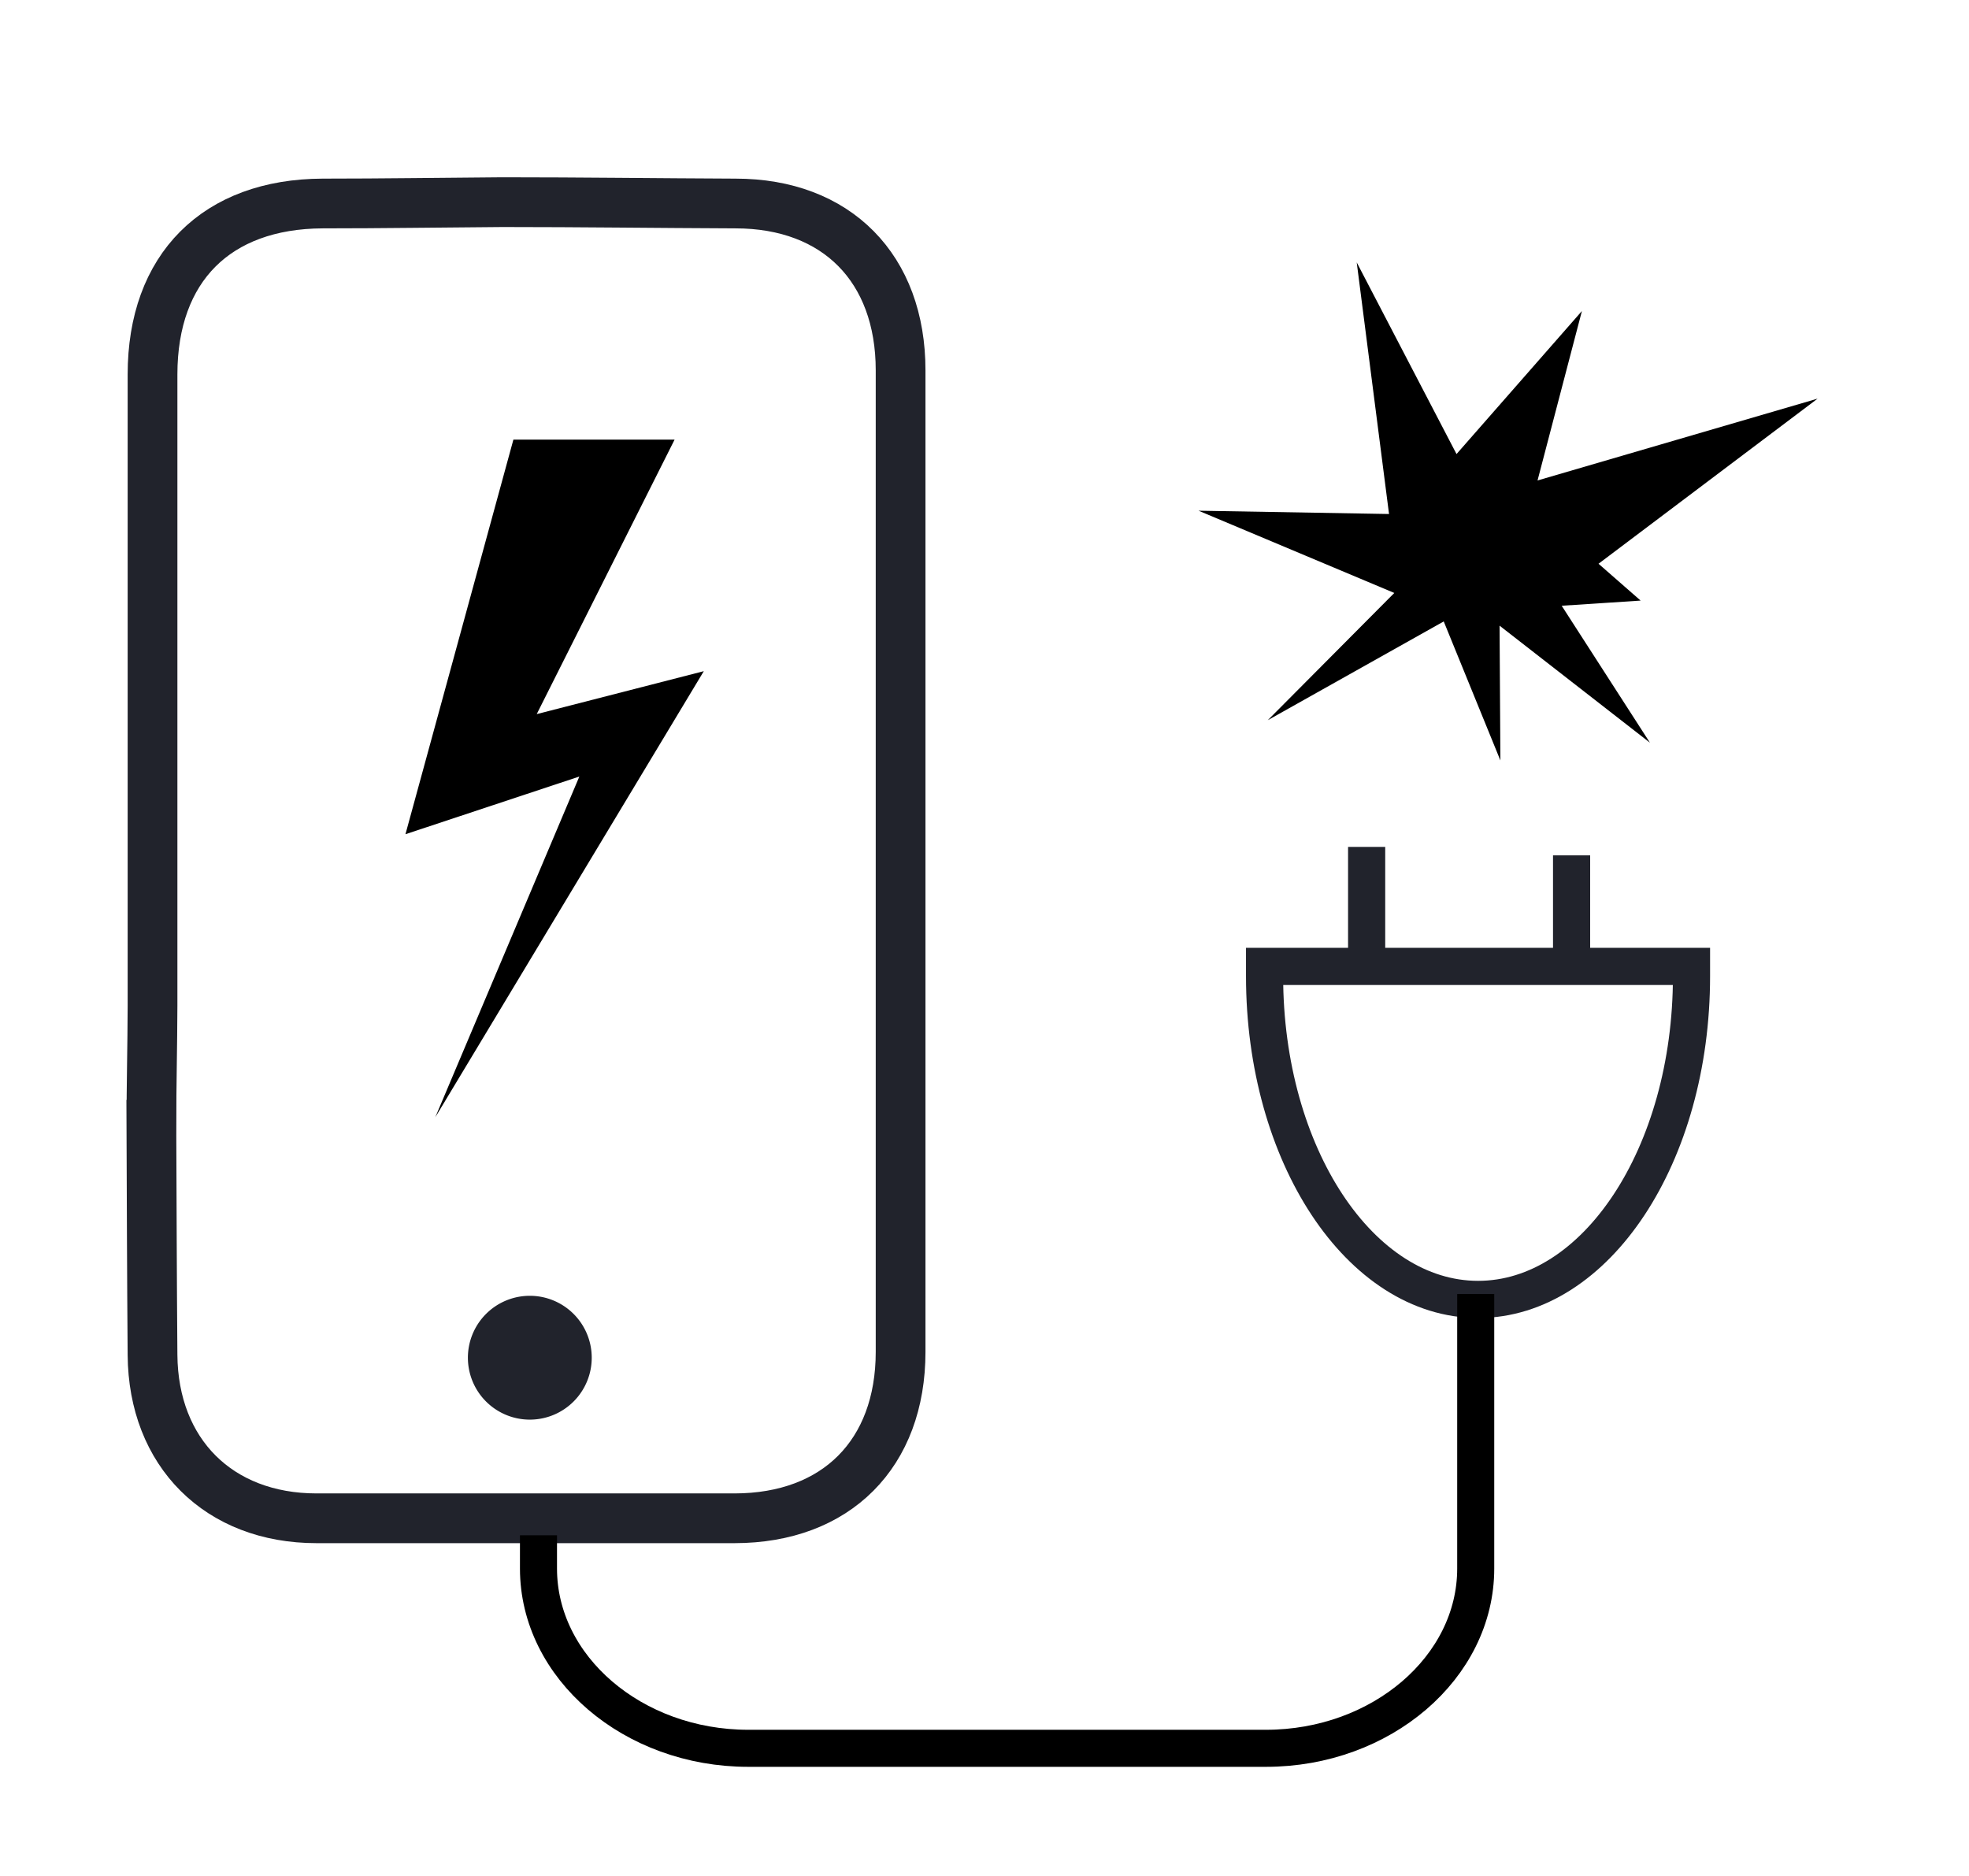 <svg xmlns="http://www.w3.org/2000/svg" viewBox="0 0 190.8 181.8"><defs><style>.d{fill:none;stroke-miterlimit:10;stroke:#21232c;stroke-width:3.6px}</style></defs><path fill="#fff" d="M0 0h190.8v181.8H0z"/><path d="M14.67 109c0-3.84.1-7.68.11-11.53V36.29c0-10.34 6.2-16.53 16.49-16.57 5.81 0 11.62-.09 17.43-.13 7.52 0 15 .1 22.57.13 9.82 0 16 6.29 16 16.17V131c0 9.88-6.23 16.12-16.08 16.13H30.67c-9.46 0-15.82-6.35-15.89-15.83-.06-7.48-.08-14.91-.11-22.3z" stroke-width="4.82" stroke="#21232c" fill="none" stroke-miterlimit="10"/><path d="M51.27 125.57a6 6 0 11-5.93 6 6 6 0 015.93-6z" fill="#21232c"/><path class="d" d="M122.54 93.65v.95c0 17.3 9.26 31.32 20.69 31.32s20.68-14 20.68-31.32v-.95zM132.43 82.07v11.58M152.29 82.89v11.59"/><path d="M143 125.4V152c0 9.58-9.15 17.42-20.33 17.42H72.51c-11.18 0-20.33-7.84-20.33-17.42v-3.22" stroke="#000" stroke-width="3.59" fill="none" stroke-miterlimit="10"/><path d="M134.6 49.81l-3.13-24.38L141.14 44l12.15-13.86-4.3 16.42 27.14-7.93-21.23 16 4.08 3.57-7.65.5 8.55 13.27-14.57-11.34.08 13.06-5.49-13.47-17.05 9.57 12.26-12.33-18.97-7.97 18.46.32zM65.37 42.6H49.75L39.29 80.84l16.85-5.59-13.96 33.02L68.2 65.04 52.01 69.2l13.36-26.6z"/></svg>
